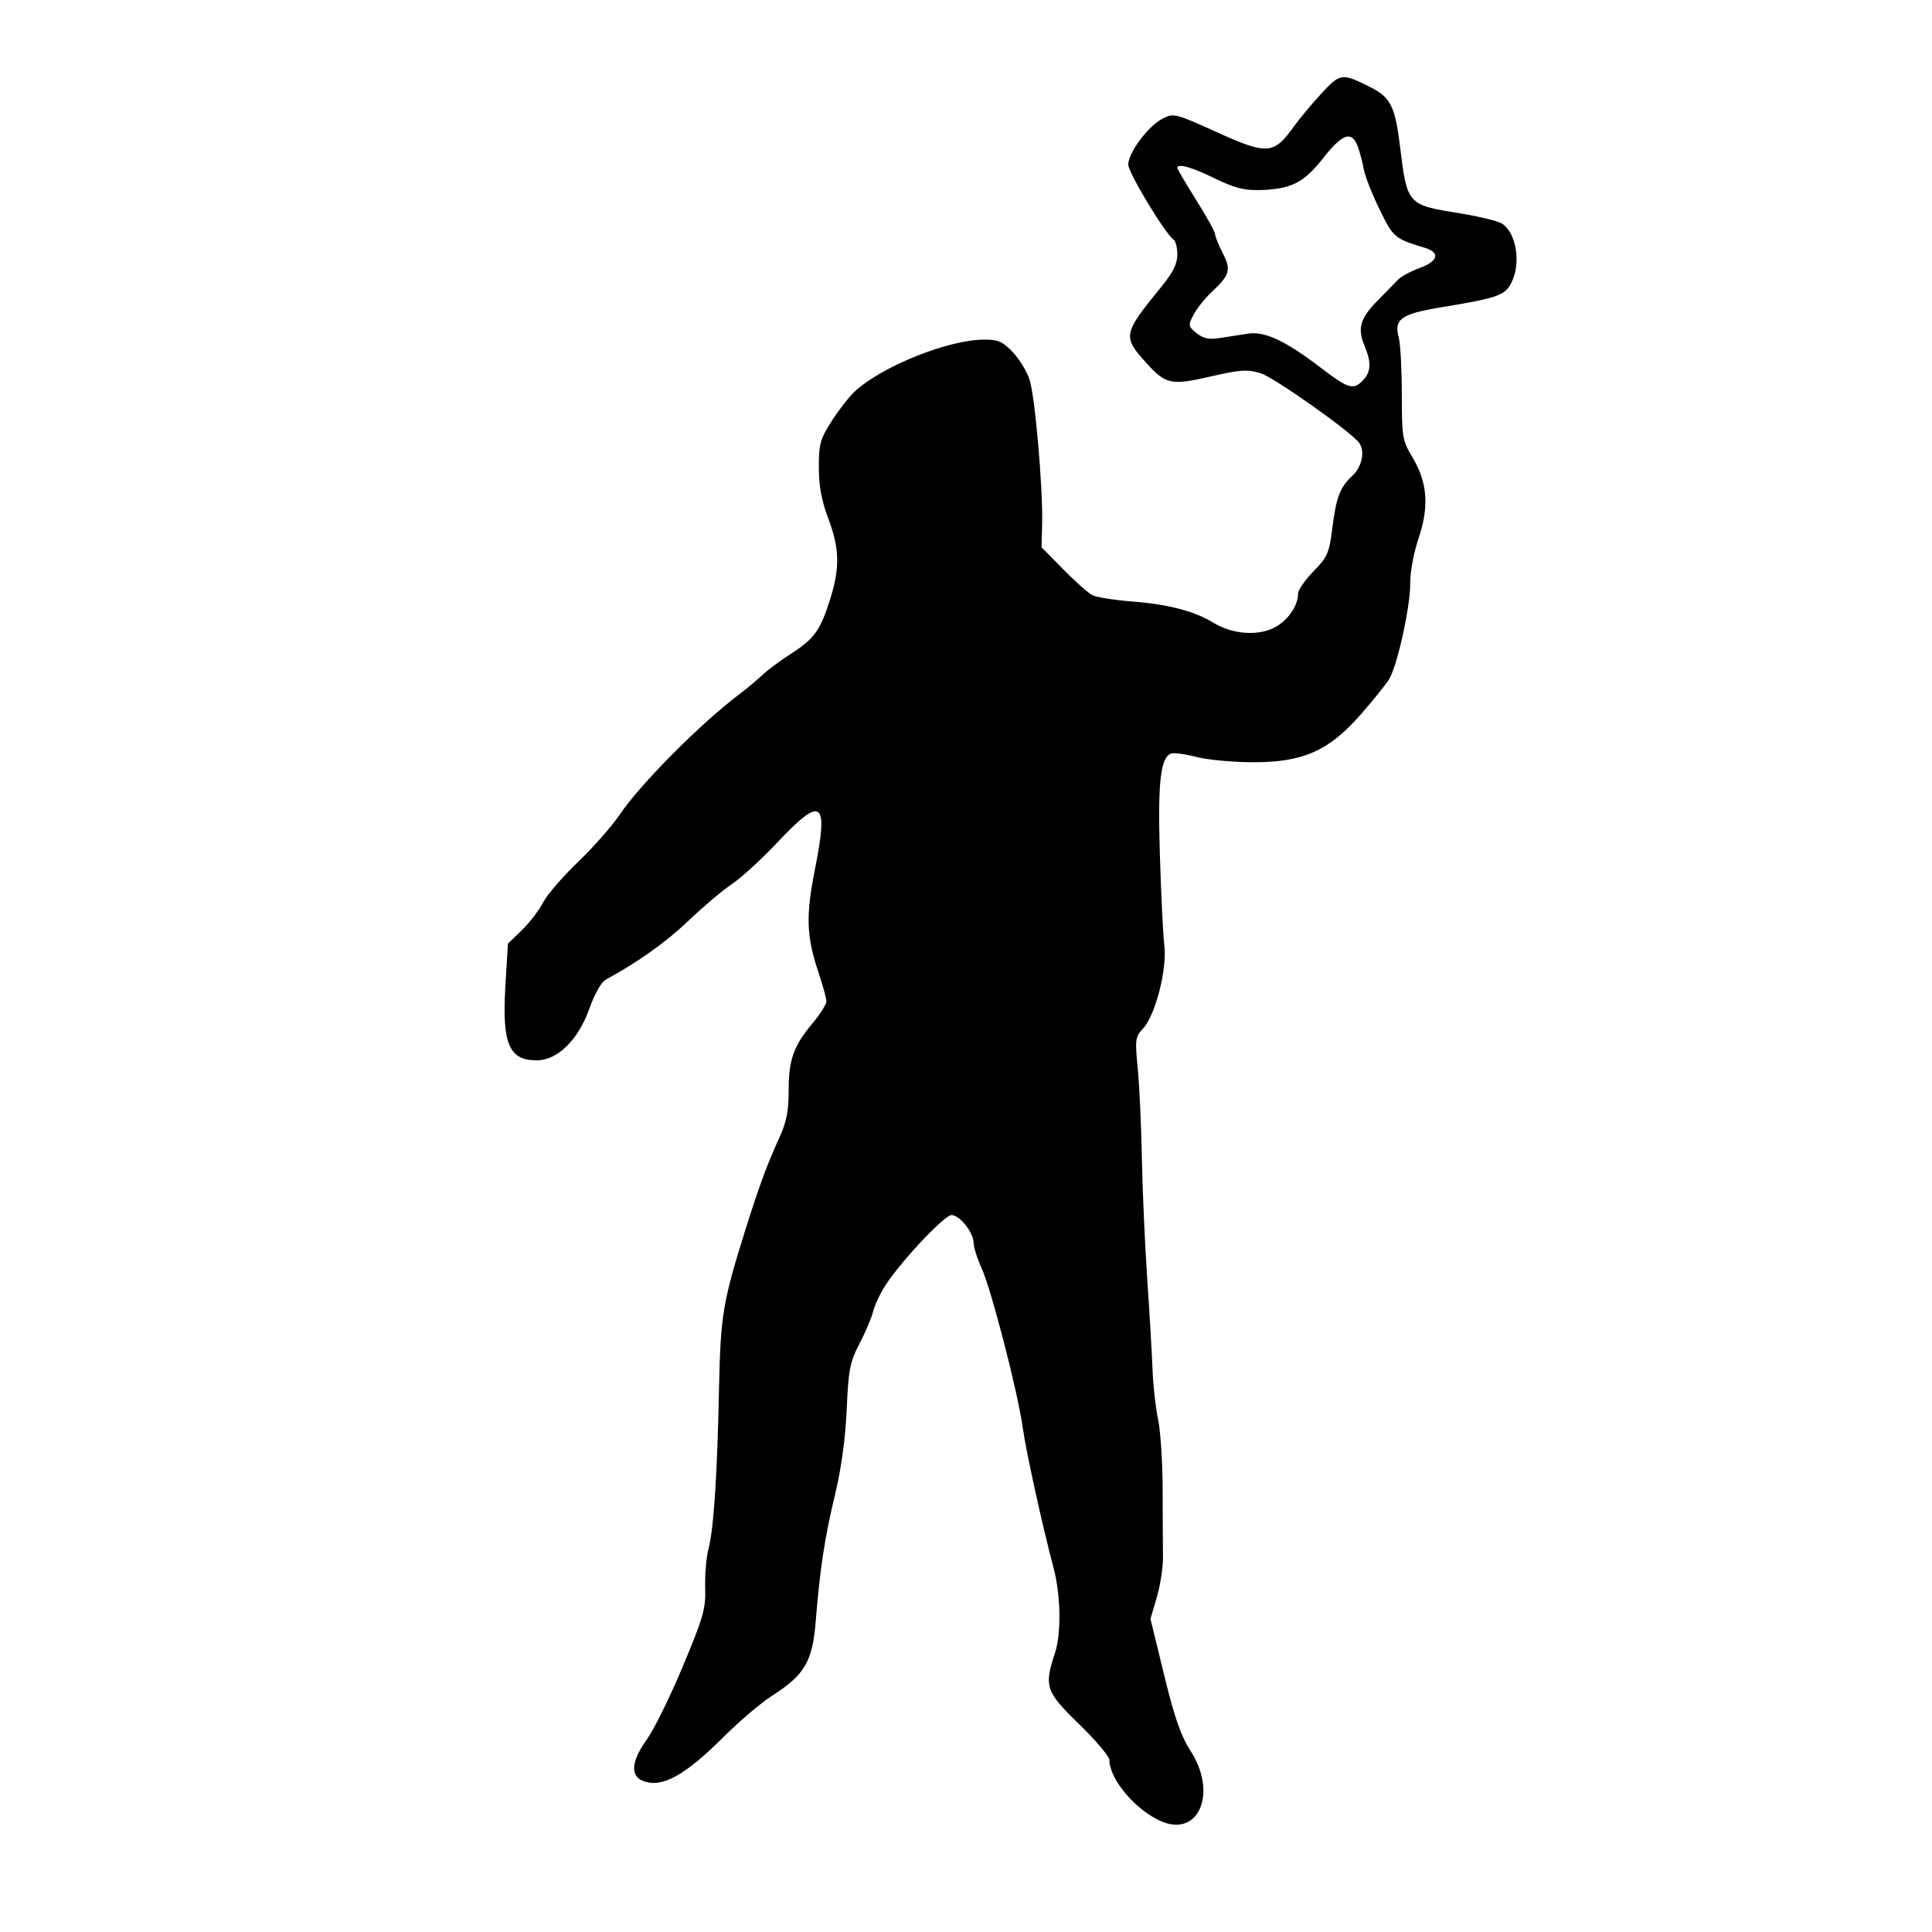 <svg id="svg-path" width="100%" height="100%" viewBox="0 0 512 512" version="1.1" xmlns="http://www.w3.org/2000/svg" style="fill-rule:evenodd;clip-rule:evenodd;stroke-linejoin:round;stroke-miterlimit:2;">
                        <path d="M350.298 24.654 C 347.812 27.319,344.425 31.380,342.772 33.677 C 337.543 40.943,335.817 41.062,322.555 35.067 C 311.344 30.000,311.043 29.926,308.034 31.483 C 304.247 33.441,299.000 40.488,299.000 43.616 C 299.000 45.786,308.945 62.230,311.041 63.525 C 311.568 63.851,312.000 65.626,312.000 67.469 C 312.000 69.928,310.869 72.207,307.750 76.028 C 297.568 88.505,297.440 89.161,303.814 96.216 C 308.942 101.892,310.347 102.184,320.859 99.765 C 328.643 97.974,330.546 97.847,334.021 98.888 C 337.595 99.959,358.291 114.597,360.235 117.429 C 361.789 119.694,360.933 123.714,358.394 126.076 C 355.078 129.160,354.102 131.754,353.024 140.339 C 352.241 146.572,351.744 147.685,348.077 151.422 C 345.835 153.706,344.000 156.369,344.000 157.338 C 344.000 160.685,341.075 164.737,337.399 166.481 C 332.923 168.605,326.331 167.986,321.477 164.986 C 316.608 161.976,309.592 160.149,300.042 159.403 C 295.344 159.037,290.600 158.282,289.500 157.726 C 288.400 157.170,284.918 154.087,281.762 150.875 L 276.024 145.035 276.178 138.768 C 276.409 129.331,274.284 105.031,272.840 100.592 C 272.140 98.442,270.149 95.180,268.416 93.342 C 265.769 90.536,264.558 90.000,260.862 90.000 C 251.347 90.000,233.737 97.052,226.504 103.760 C 225.023 105.132,222.279 108.651,220.406 111.580 C 217.371 116.323,217.000 117.659,217.000 123.833 C 217.000 128.786,217.713 132.656,219.500 137.404 C 222.500 145.375,222.623 150.429,220.019 158.736 C 217.427 167.004,215.810 169.272,209.721 173.179 C 206.907 174.985,203.455 177.546,202.052 178.871 C 200.648 180.195,197.925 182.468,196.000 183.921 C 185.549 191.809,169.746 207.721,164.142 216.000 C 162.095 219.025,157.130 224.650,153.109 228.500 C 149.089 232.350,144.948 237.162,143.908 239.194 C 142.868 241.225,140.348 244.508,138.309 246.489 L 134.601 250.090 133.931 261.295 C 133.018 276.571,134.875 281.000,142.194 281.000 C 147.787 281.000,153.269 275.585,156.267 267.100 C 157.563 263.434,159.377 260.240,160.515 259.624 C 169.012 255.021,176.544 249.656,182.500 243.963 C 186.350 240.283,191.528 235.915,194.006 234.256 C 196.485 232.597,201.947 227.586,206.145 223.120 C 217.752 210.772,219.608 212.073,216.031 230.051 C 213.471 242.921,213.661 248.087,217.064 258.189 C 218.129 261.350,219.000 264.584,219.000 265.374 C 219.000 266.164,217.360 268.766,215.355 271.155 C 210.292 277.190,209.000 280.825,209.000 289.032 C 209.000 294.555,208.423 297.389,206.396 301.814 C 203.343 308.480,201.127 314.490,197.663 325.500 C 191.559 344.901,190.939 348.602,190.548 368.000 C 190.086 390.857,189.139 405.263,187.753 410.500 C 187.171 412.700,186.779 417.313,186.882 420.750 C 187.049 426.358,186.440 428.502,180.954 441.609 C 177.591 449.644,173.301 458.360,171.420 460.979 C 167.278 466.744,166.939 470.646,170.463 471.986 C 175.459 473.885,181.502 470.555,191.903 460.170 C 195.975 456.105,201.689 451.255,204.600 449.393 C 213.257 443.855,215.314 440.341,216.177 429.615 C 217.301 415.656,218.551 407.473,221.315 396.000 C 222.940 389.255,224.037 381.222,224.381 373.538 C 224.859 362.877,225.231 360.973,227.802 356.038 C 229.389 352.992,231.010 349.150,231.404 347.500 C 231.799 345.850,233.297 342.700,234.733 340.500 C 238.918 334.089,250.303 322.000,252.156 322.000 C 254.323 322.000,257.993 326.621,258.022 329.385 C 258.034 330.548,258.969 333.525,260.100 336.000 C 262.712 341.718,269.688 368.708,271.017 378.242 C 271.909 384.637,276.170 404.035,279.201 415.500 C 281.122 422.766,281.293 432.807,279.586 438.028 C 276.653 446.993,277.089 448.277,286.000 456.940 C 290.400 461.218,294.000 465.474,294.000 466.399 C 294.000 471.559,301.062 479.862,307.880 482.719 C 317.763 486.860,322.631 475.069,315.566 464.103 C 312.953 460.047,311.267 455.219,308.508 443.899 L 304.884 429.025 306.577 423.263 C 307.508 420.093,308.239 415.250,308.201 412.500 C 308.164 409.750,308.124 401.707,308.112 394.626 C 308.100 387.545,307.554 379.220,306.899 376.126 C 306.244 373.032,305.586 367.125,305.435 363.000 C 305.285 358.875,304.655 348.075,304.034 339.000 C 303.413 329.925,302.774 315.525,302.613 307.000 C 302.453 298.475,301.959 287.774,301.515 283.220 C 300.762 275.496,300.854 274.784,302.889 272.618 C 306.162 269.134,309.315 256.924,308.564 250.640 C 308.226 247.813,307.693 236.970,307.378 226.545 C 306.799 207.352,307.522 200.781,310.330 199.704 C 311.052 199.427,314.071 199.830,317.039 200.600 C 320.007 201.370,326.837 202.000,332.215 202.000 C 345.437 202.000,352.208 198.962,360.726 189.209 C 363.948 185.519,367.280 181.375,368.130 180.000 C 370.309 176.476,373.821 160.465,373.723 154.500 C 373.678 151.724,374.666 146.440,375.945 142.622 C 378.787 134.137,378.301 127.849,374.285 121.148 C 371.652 116.753,371.500 115.846,371.498 104.500 C 371.496 97.900,371.131 91.150,370.686 89.500 C 369.351 84.556,371.268 83.187,382.000 81.425 C 396.769 78.999,398.795 78.297,400.494 75.011 C 403.163 69.851,401.871 61.649,398.010 59.238 C 396.934 58.567,391.932 57.350,386.893 56.535 C 372.867 54.267,372.923 54.331,370.981 38.500 C 369.723 28.240,368.487 25.791,363.235 23.141 C 355.649 19.314,355.234 19.362,350.298 24.654 M359.794 38.750 C 360.365 40.263,361.085 42.970,361.394 44.768 C 361.704 46.565,363.580 51.364,365.564 55.432 C 369.236 62.964,369.549 63.231,377.500 65.639 C 381.749 66.927,381.218 69.178,376.230 71.020 C 373.881 71.888,371.339 73.251,370.579 74.049 C 369.820 74.847,367.413 77.300,365.230 79.500 C 360.493 84.274,359.673 86.974,361.577 91.531 C 363.511 96.159,363.366 98.634,361.023 100.977 C 358.596 103.404,357.201 102.957,350.000 97.444 C 340.733 90.350,335.185 87.739,330.809 88.413 C 328.714 88.736,325.297 89.263,323.215 89.585 C 320.366 90.025,318.852 89.701,317.091 88.275 C 314.871 86.477,314.830 86.231,316.287 83.440 C 317.131 81.823,319.250 79.150,320.997 77.500 C 325.968 72.804,326.328 71.563,324.028 67.054 C 322.912 64.868,322.000 62.607,322.000 62.029 C 322.000 61.451,319.750 57.388,317.000 53.000 C 314.250 48.612,312.000 44.792,312.000 44.511 C 312.000 43.216,315.812 44.274,321.864 47.250 C 326.930 49.741,329.670 50.471,333.594 50.375 C 342.099 50.167,345.483 48.489,350.640 41.925 C 355.761 35.407,358.213 34.557,359.794 38.750 " style="stroke: none; fill: black;">
                    </path></svg>